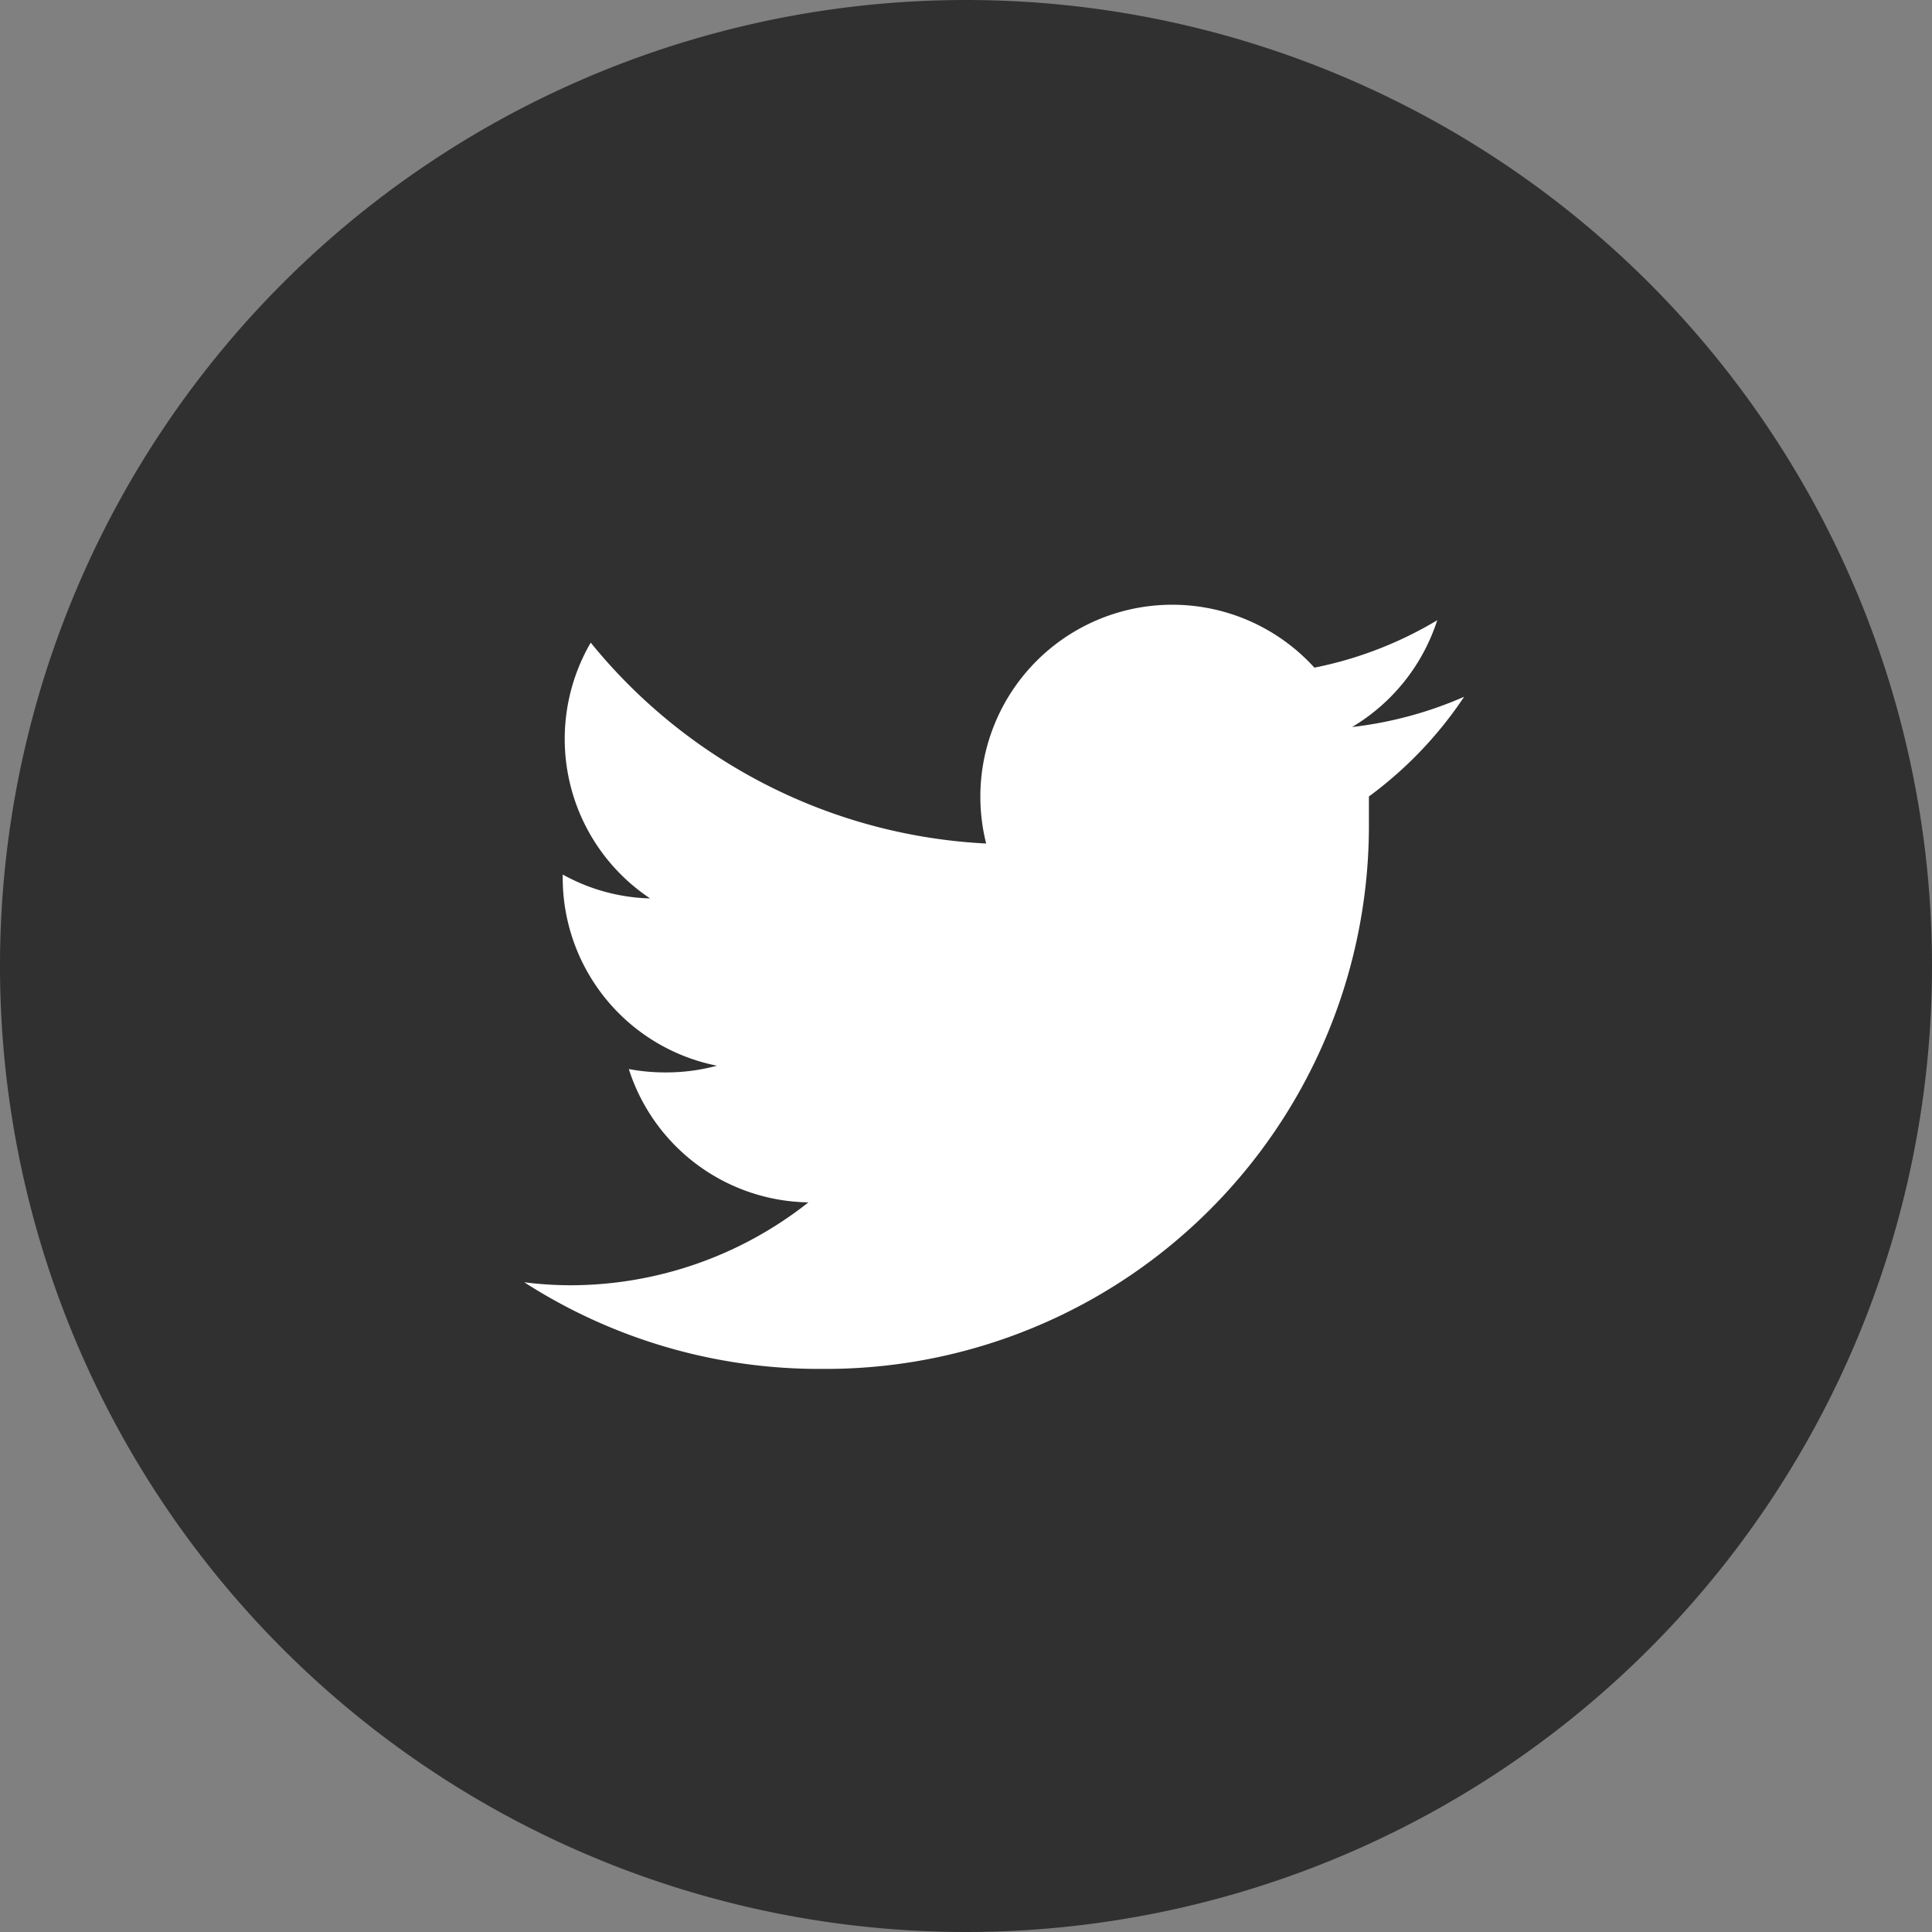 <svg xmlns="http://www.w3.org/2000/svg" viewBox="0 0 51.74 51.74"><rect x="0" y="0" width="51.74" height="51.74" fill="#808080" stroke="none"/><defs><style>.cls-1{fill:#303030;}.cls-2{fill:#fff;}</style></defs><title>sns_tw</title><g id="レイヤー_2" data-name="レイヤー 2"><g id="レイヤー_1-2" data-name="レイヤー 1"><path class="cls-1" d="M25.87,0A25.87,25.87,0,1,0,51.74,25.87,25.87,25.87,0,0,0,25.87,0Z"/><path class="cls-2" d="M22,36.66A14.55,14.55,0,0,0,36.66,22v-.67a10.61,10.61,0,0,0,2.55-2.67,10.43,10.43,0,0,1-3,.81,5.18,5.18,0,0,0,2.28-2.86,10.31,10.31,0,0,1-3.29,1.27,5.14,5.14,0,0,0-8.79,4.71,14.58,14.58,0,0,1-10.59-5.38,5.13,5.13,0,0,0,1.59,6.85,5.07,5.07,0,0,1-2.34-.64v.06a5.13,5.13,0,0,0,4.13,5.06,5.18,5.18,0,0,1-1.36.18,5.31,5.31,0,0,1-1-.09,5.13,5.13,0,0,0,4.81,3.57,10.29,10.29,0,0,1-6.38,2.22,10,10,0,0,1-1.23-.08A14.59,14.59,0,0,0,22,36.66"/></g></g></svg>